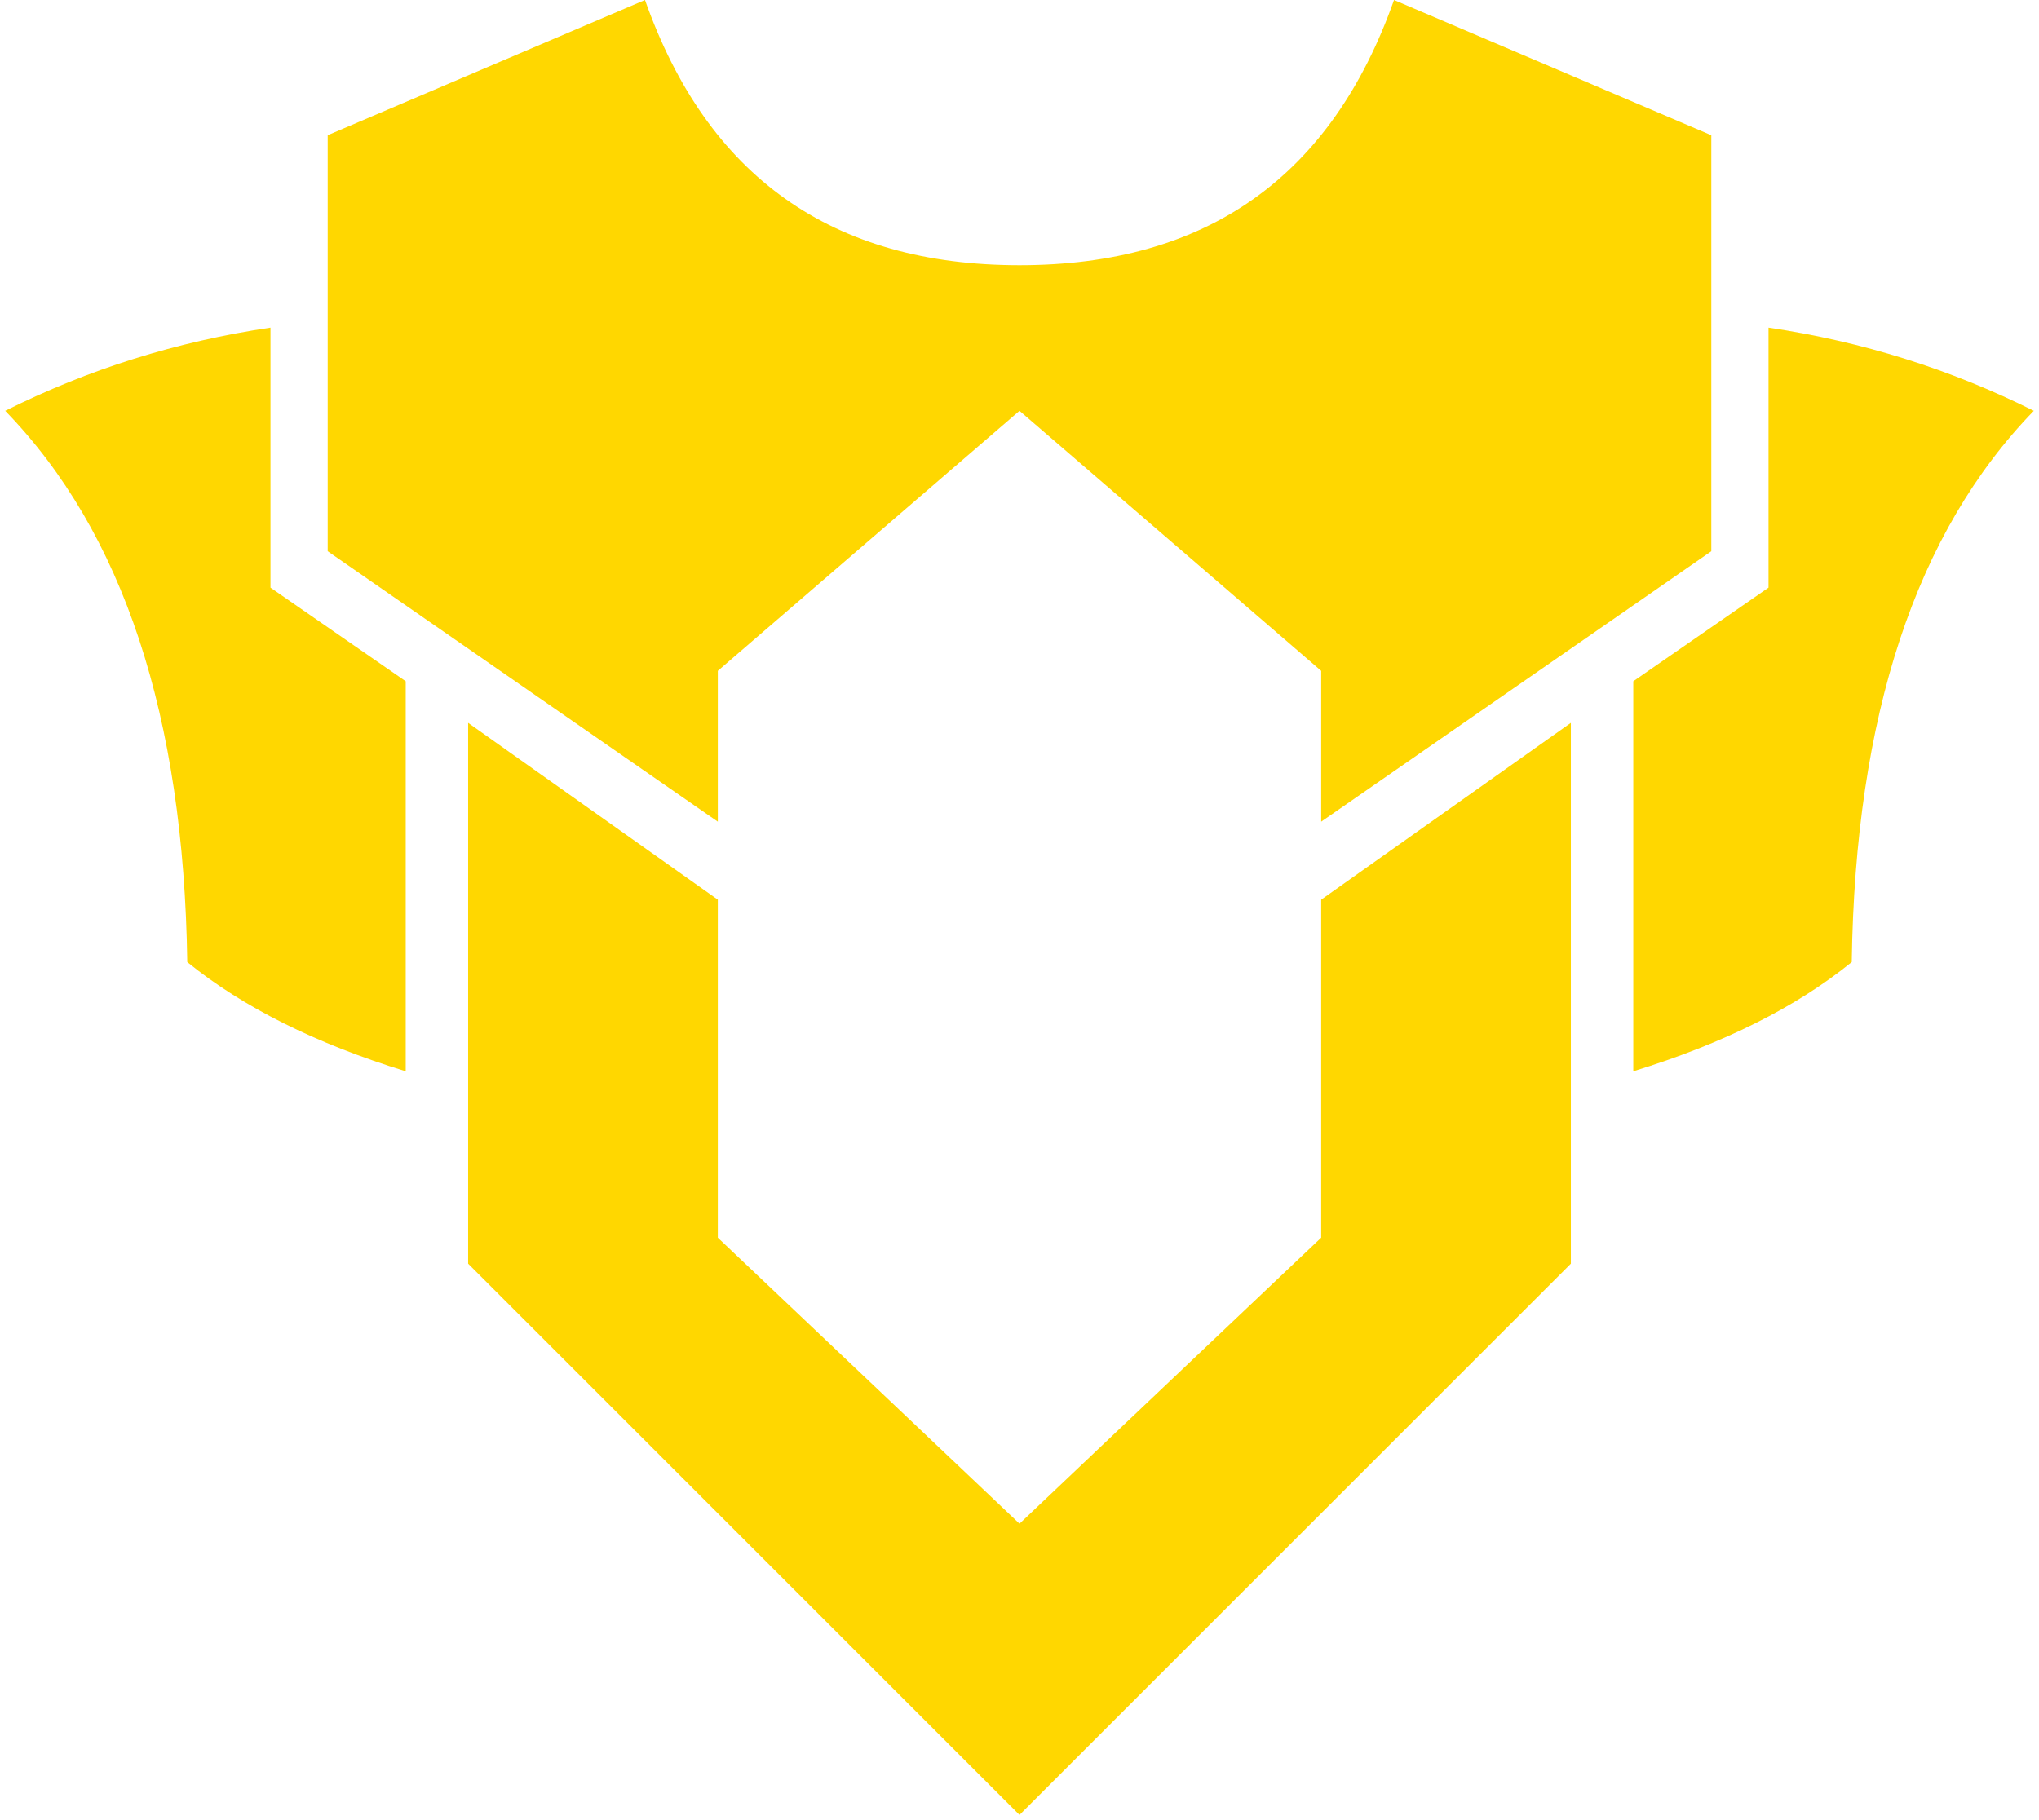<svg xmlns="http://www.w3.org/2000/svg" viewBox="0 0 196 175"><path fill="gold" fill-rule="evenodd" d="m45 69.5 24 17V119l29 27.5v28l-53-53v-52Zm-19-38v25l13 9V103c-8.667-2.667-15.667-6.167-21-10.5-.333-23.667-6.167-41.333-17.5-53 8-4 16.5-6.667 25.5-8ZM62 0c6 17 18 25.5 36 25.5v14l-29 25V79L31.5 53V13l.027-.012.05-.02L62 0Zm89 69.5-24 17V119l-29 27.5v28l53-53v-52Zm19-38v25l-13 9V103c8.667-2.667 15.667-6.167 21-10.5.333-23.667 6.167-41.333 17.5-53-8-4-16.5-6.667-25.5-8ZM134 0c-6 17-18 25.5-36 25.5v14l29 25V79l37.5-26V13l-.027-.012-.05-.02L134 0Z"/></svg>
